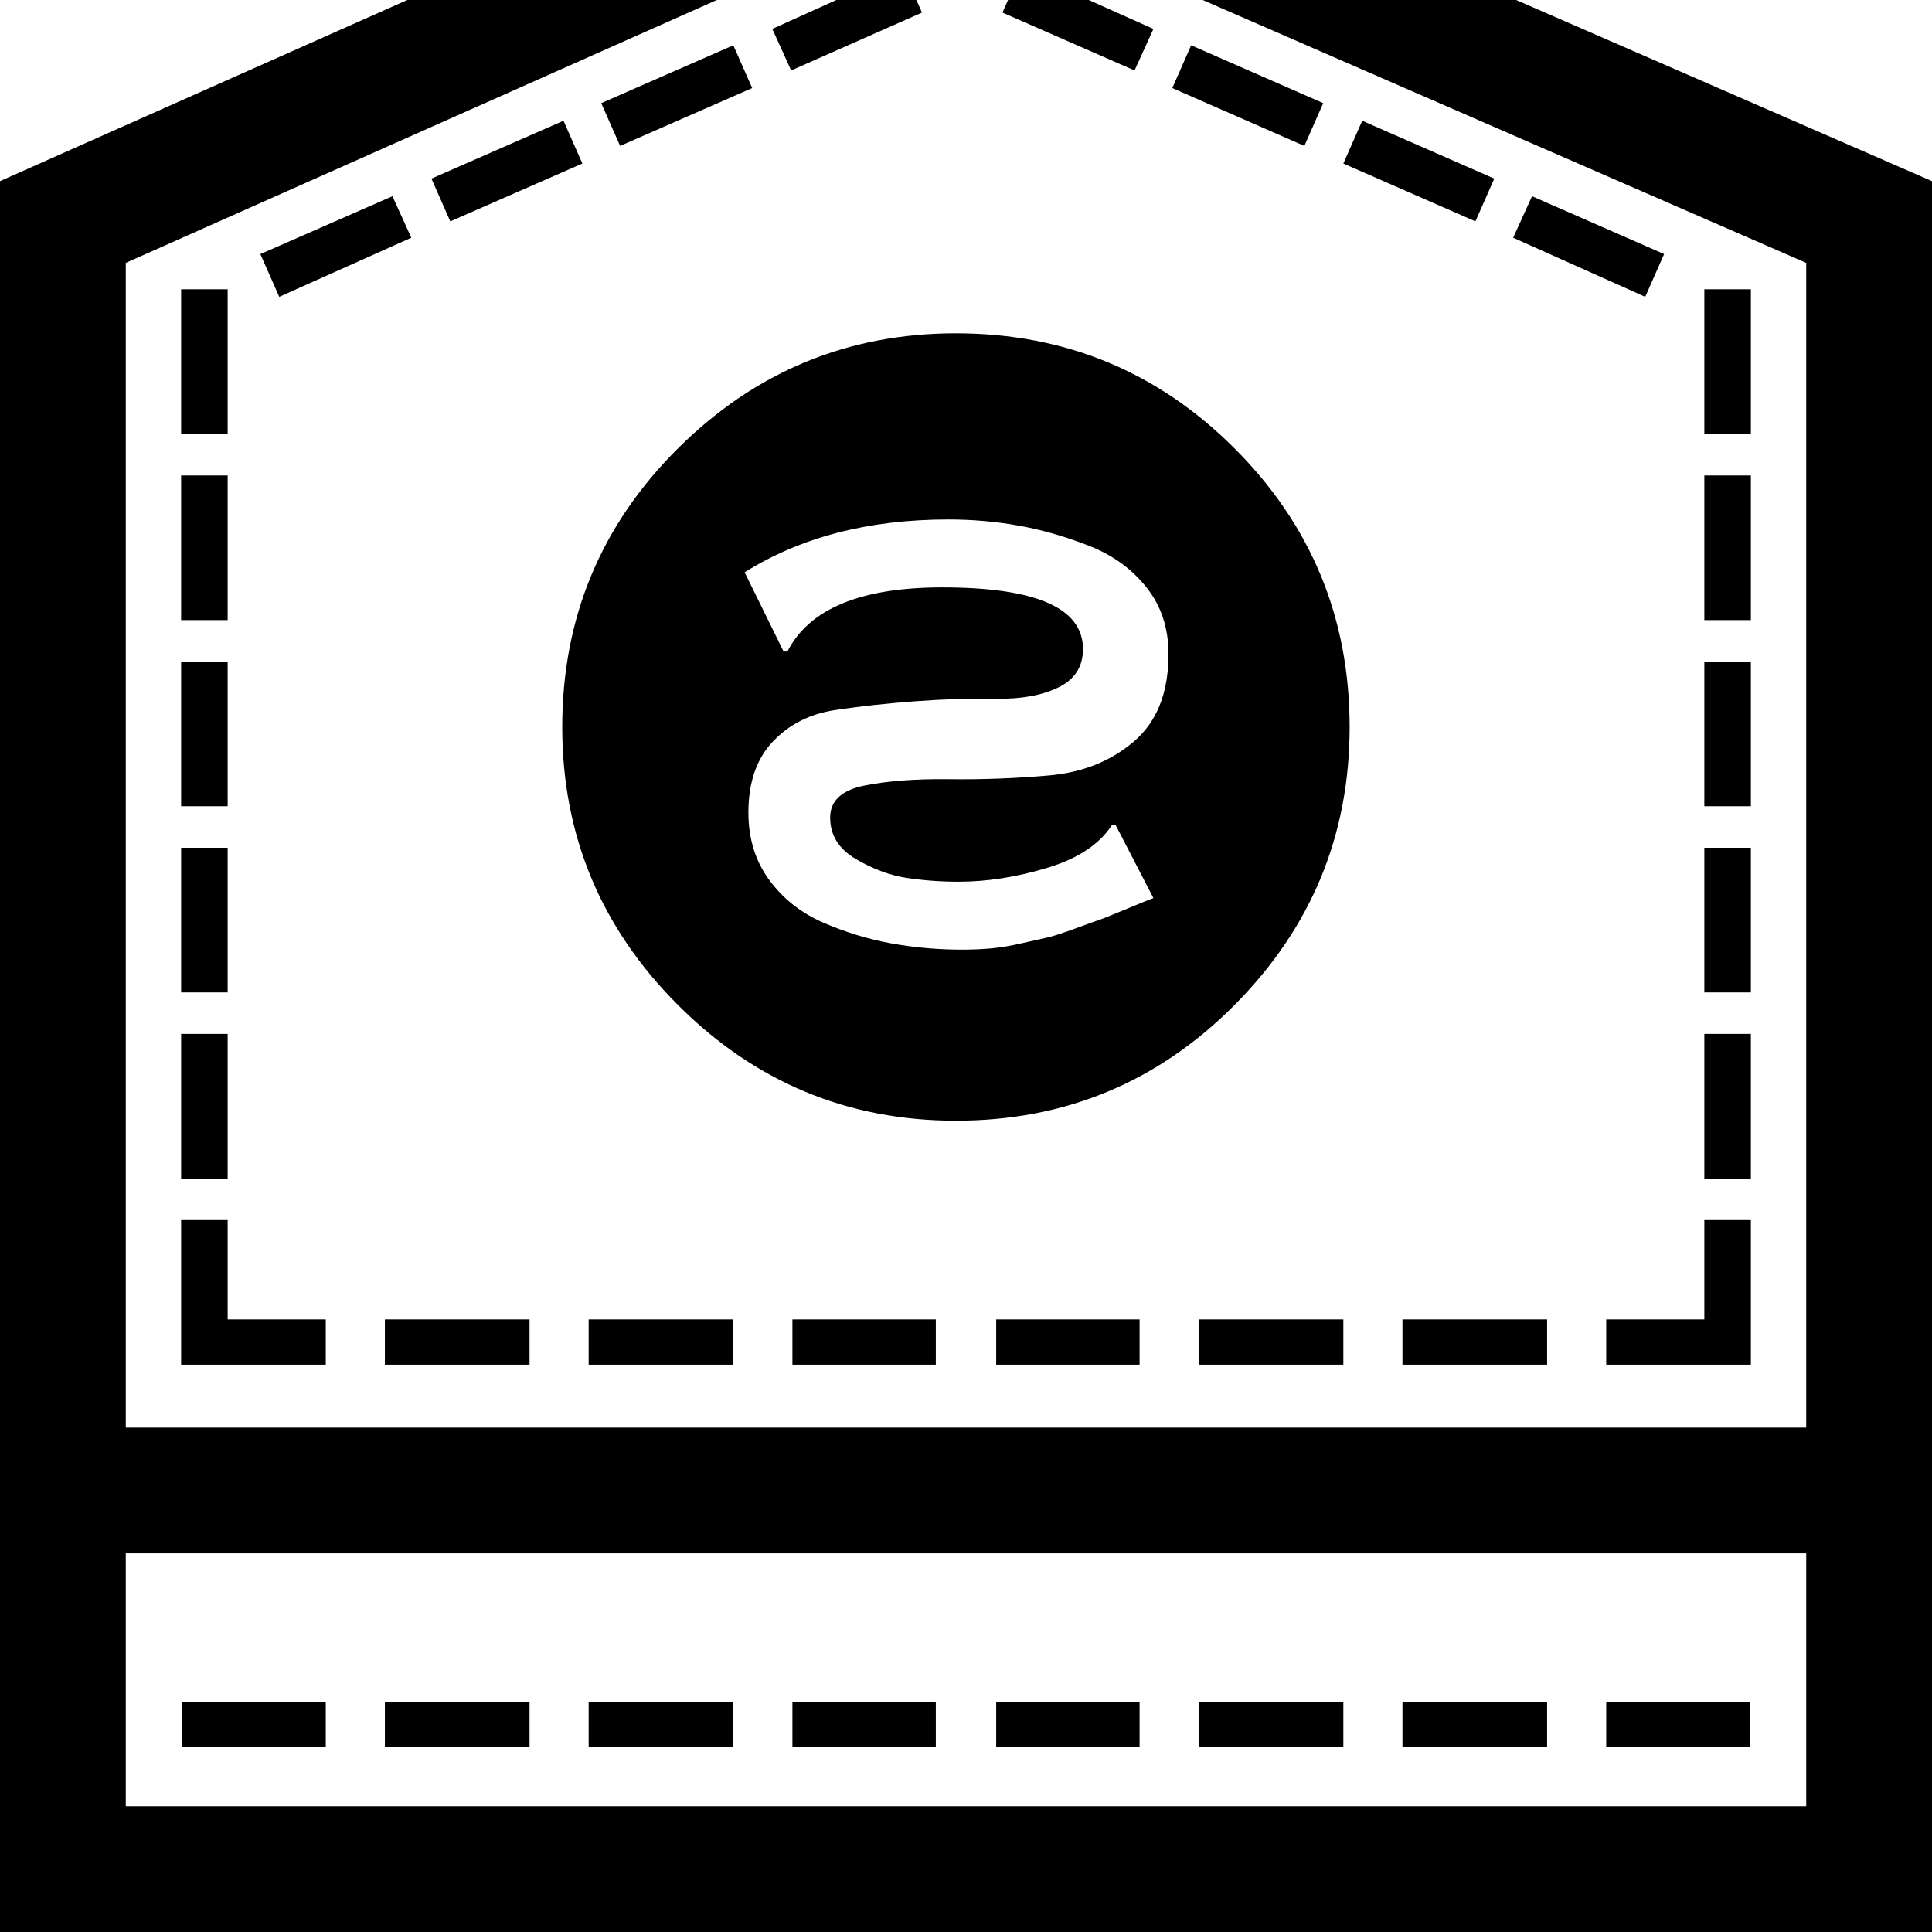 <svg width="64" height="64" viewBox="0 0 1536 1536" xmlns="http://www.w3.org/2000/svg"><path d="M0 1536h1536V144L760-194 0 144v1392zM1436 209v926H100V209L761-85zm0 1026v201H100v-201h1336zM181 937V822h-37v115h37zm0-148V674h-37v115h37zm0-148V526h-37v115h37zm0-148V378h-37v115h37zm0-148V230h-37v115h37zm26-143l15 34 105-47-15-33zm136-60l15 34 105-46-15-34zm135-60l15 34 105-46-15-34zm136-59l15 33 104-46-15-34zm183-13l105 46 15-33-105-47zm135 60l105 46 15-34-105-46zm136 60l105 46 15-34-105-46zm135 59l105 47 15-34-105-46zM259 1389v-36H145v36h114zm162 0v-36H306v36h115zm162 0v-36H468v36h115zm161 0v-36H630v36h114zm162 0v-36H792v36h114zm162 0v-36H953v36h115zm162 0v-36h-115v36h115zm161 0v-36h-114v36h114zM181 1049v-79h-37v115h115v-36h-78zm240 36v-36H306v36h115zm162 0v-36H468v36h115zm161 0v-36H630v36h114zm162 0v-36H792v36h114zm162 0v-36H953v36h115zm162 0v-36h-115v36h115zm125-115v79h-78v36h115V970h-37zm0-148v115h37V822h-37zm0-148v115h37V674h-37zm0-148v115h37V526h-37zm0-148v115h37V378h-37zm0-148v115h37V230h-37zm-595 35q-129 0-221 91.5T447 578q0 129 92 221t221 92q130 0 221.5-92t91.5-221q0-130-91.5-221.5T760 265zM595 646q0-36 19.5-56.5t49.5-25 64-7 64-2 49.5-9T861 516q0-49-112-49-97 0-123 51h-3l-31-63q67-42 162-42 29 0 56.5 5t55.5 16 45.5 33 17.5 53q0 46-27.5 69.5t-67.5 27-79.5 3-67 5T660 650q0 21 20.5 33t40.5 15 41 3q34 0 70.5-11t51.5-34h3l30 58q-3 1-21 8.5t-22.5 9-19.5 7-22 7-20 4.5-24 4-23 1q-29 0-56.5-5t-54-16.5-43-34T595 646z"/></svg>